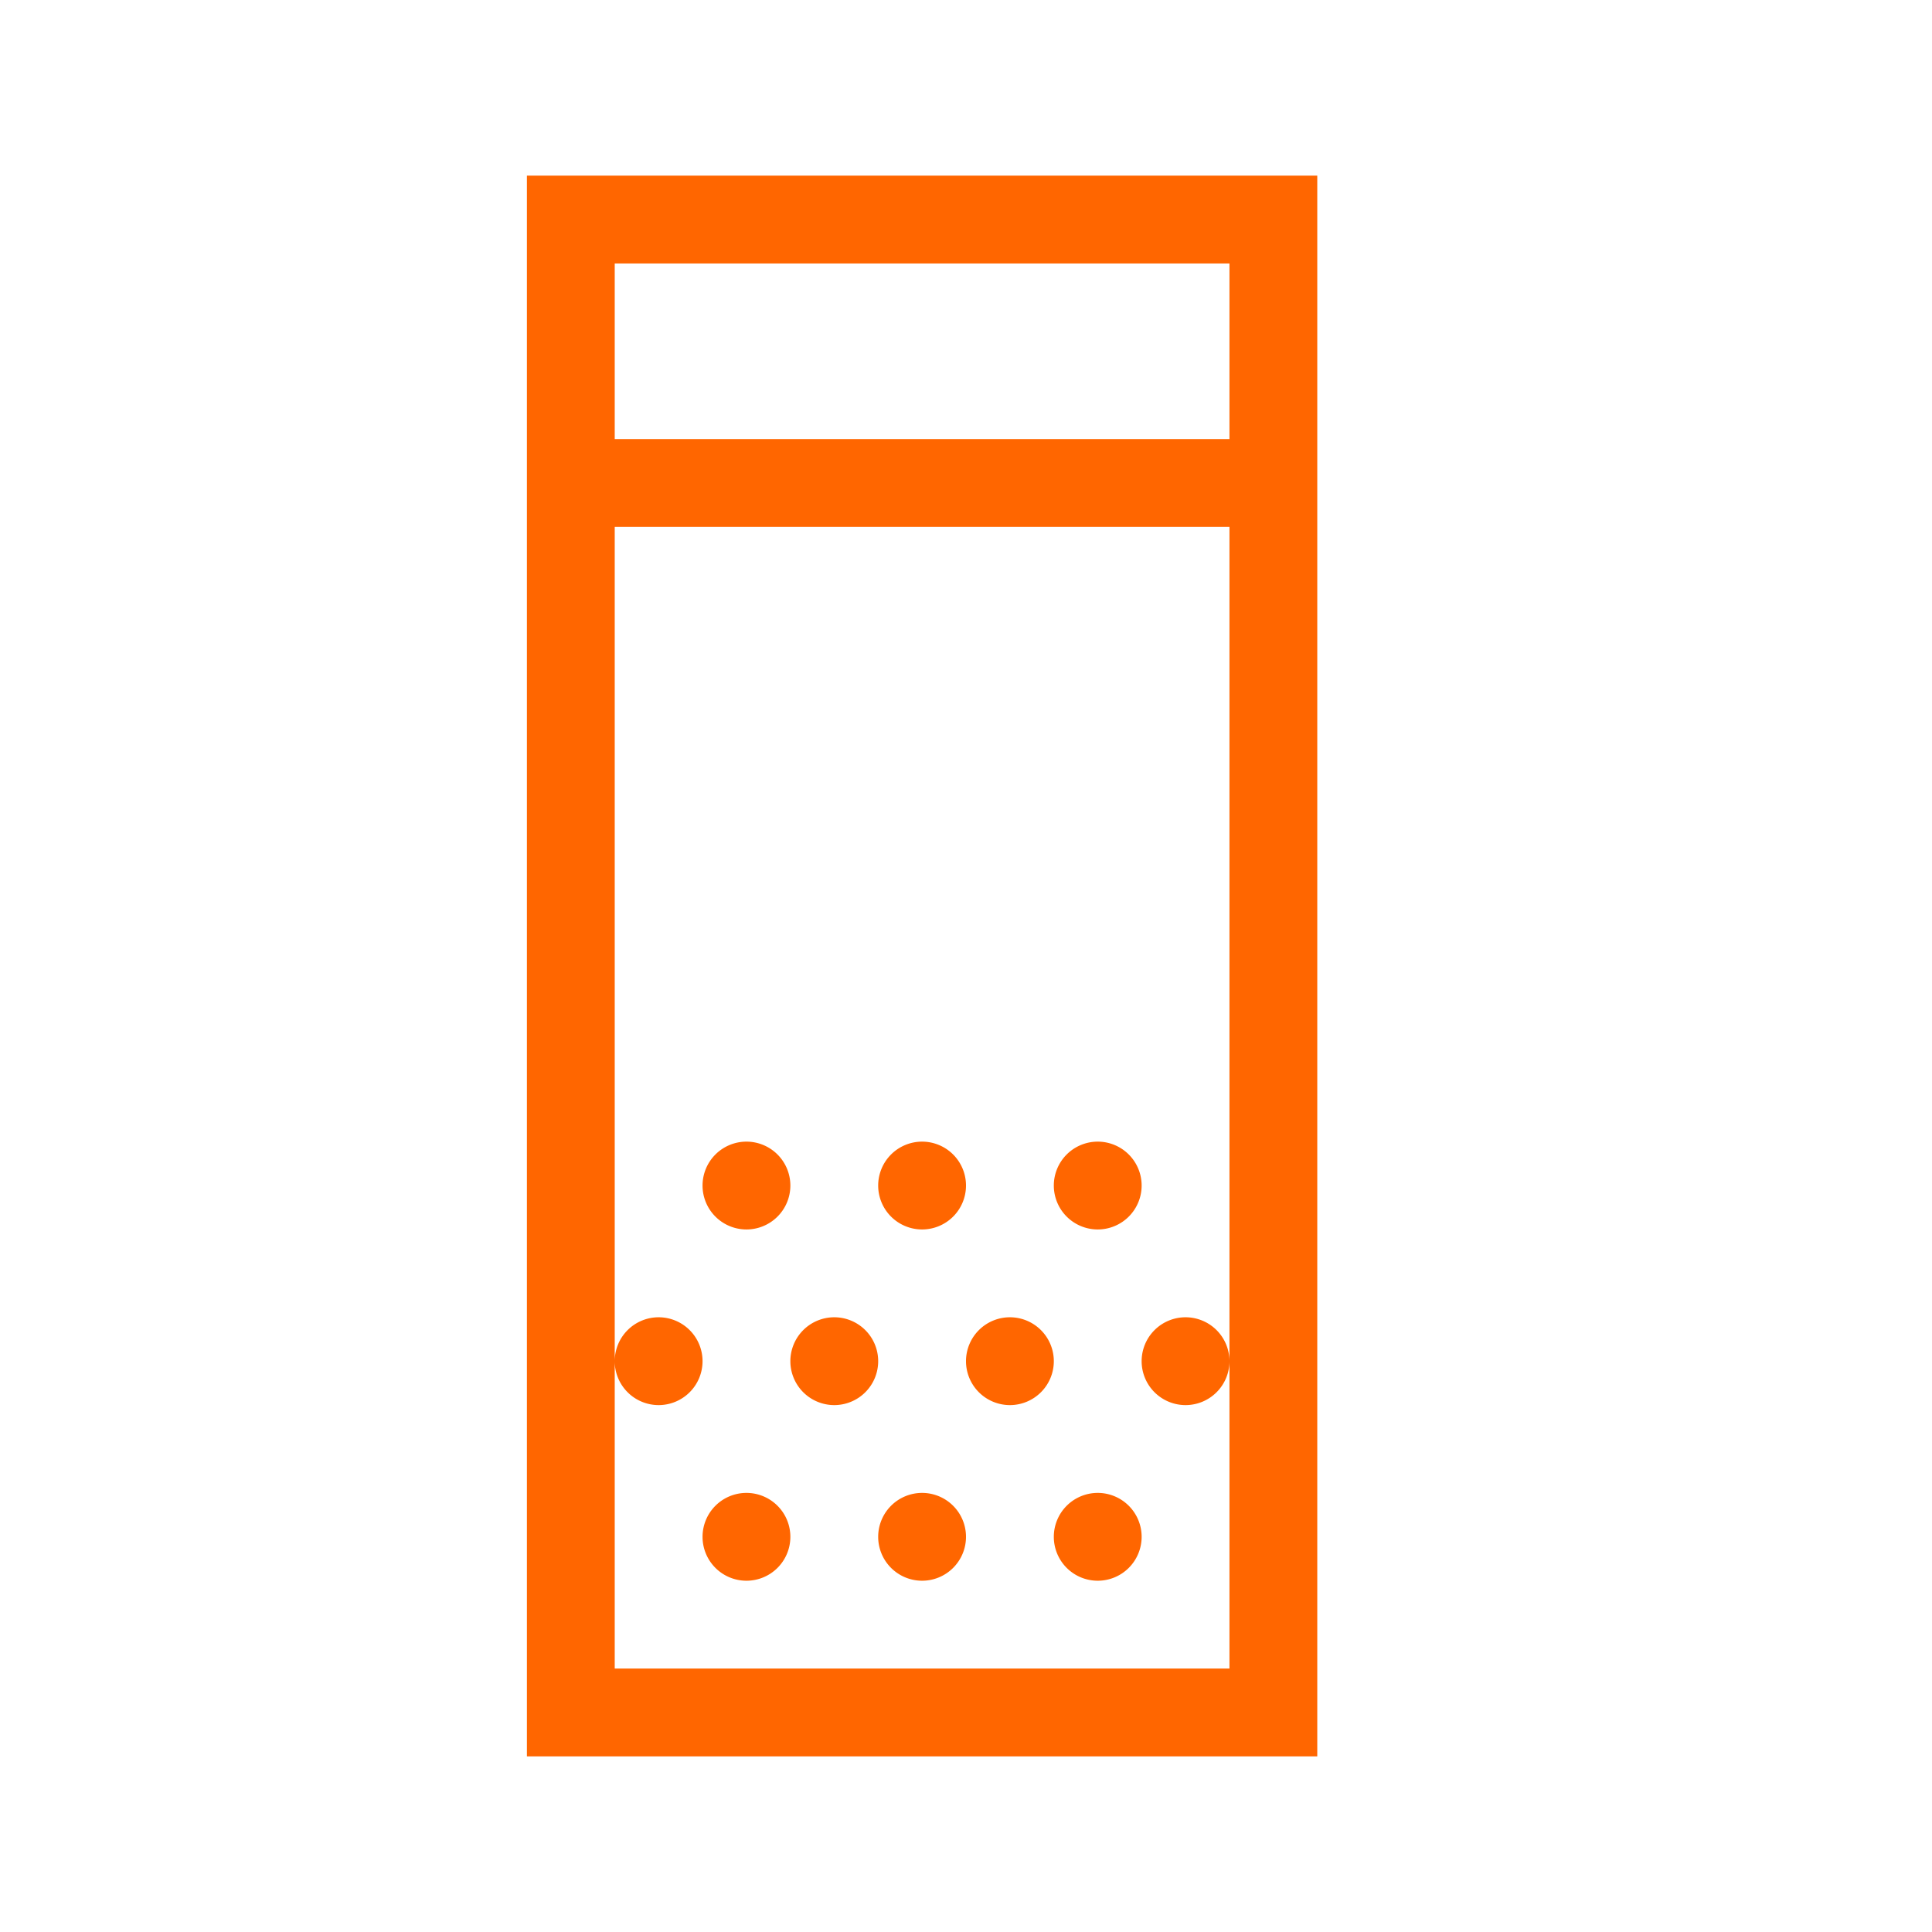 <svg xmlns="http://www.w3.org/2000/svg" viewBox="0 0 22 22">
  <defs id="defs3051">
    <style type="text/css" id="current-color-scheme">
      .ColorScheme-Text {
        color:#232629;
      }
      </style>
  </defs>
    <path 
        style="fill:#ff6600;fill-opacity:1;stroke:none" 
        d="M 6 2 L 6 20 L 15 20 L 15 2 L 6 2 z M 7 3 L 14 3 L 14 5 L 7 5 L 7 3 z M 7 6 L 14 6 L 14 15.5 L 14 19 L 7 19 L 7 15.5 L 7 6 z M 7 15.5 A 0.5 0.5 0 0 0 7.5 16 A 0.5 0.5 0 0 0 8 15.5 A 0.5 0.5 0 0 0 7.5 15 A 0.5 0.5 0 0 0 7 15.5 z M 14 15.5 A 0.5 0.5 0 0 0 13.5 15 A 0.5 0.5 0 0 0 13 15.5 A 0.5 0.5 0 0 0 13.5 16 A 0.5 0.5 0 0 0 14 15.5 z M 8.5 13 A 0.5 0.5 0 0 0 8 13.5 A 0.5 0.5 0 0 0 8.5 14 A 0.5 0.5 0 0 0 9 13.5 A 0.5 0.5 0 0 0 8.5 13 z M 10.5 13 A 0.5 0.5 0 0 0 10 13.5 A 0.5 0.5 0 0 0 10.5 14 A 0.5 0.5 0 0 0 11 13.5 A 0.5 0.5 0 0 0 10.5 13 z M 12.5 13 A 0.5 0.5 0 0 0 12 13.5 A 0.5 0.5 0 0 0 12.5 14 A 0.5 0.5 0 0 0 13 13.5 A 0.5 0.5 0 0 0 12.5 13 z M 9.5 15 A 0.5 0.5 0 0 0 9 15.5 A 0.5 0.5 0 0 0 9.5 16 A 0.5 0.5 0 0 0 10 15.5 A 0.5 0.5 0 0 0 9.5 15 z M 11.5 15 A 0.5 0.5 0 0 0 11 15.5 A 0.5 0.5 0 0 0 11.5 16 A 0.5 0.5 0 0 0 12 15.5 A 0.5 0.5 0 0 0 11.5 15 z M 8.5 17 A 0.5 0.5 0 0 0 8 17.5 A 0.5 0.5 0 0 0 8.5 18 A 0.5 0.5 0 0 0 9 17.5 A 0.5 0.5 0 0 0 8.5 17 z M 10.5 17 A 0.5 0.5 0 0 0 10 17.5 A 0.5 0.5 0 0 0 10.5 18 A 0.5 0.5 0 0 0 11 17.5 A 0.5 0.5 0 0 0 10.5 17 z M 12.5 17 A 0.5 0.5 0 0 0 12 17.5 A 0.5 0.5 0 0 0 12.5 18 A 0.5 0.5 0 0 0 13 17.5 A 0.5 0.5 0 0 0 12.5 17 z "
        class="ColorScheme-Text"/>
</svg>
